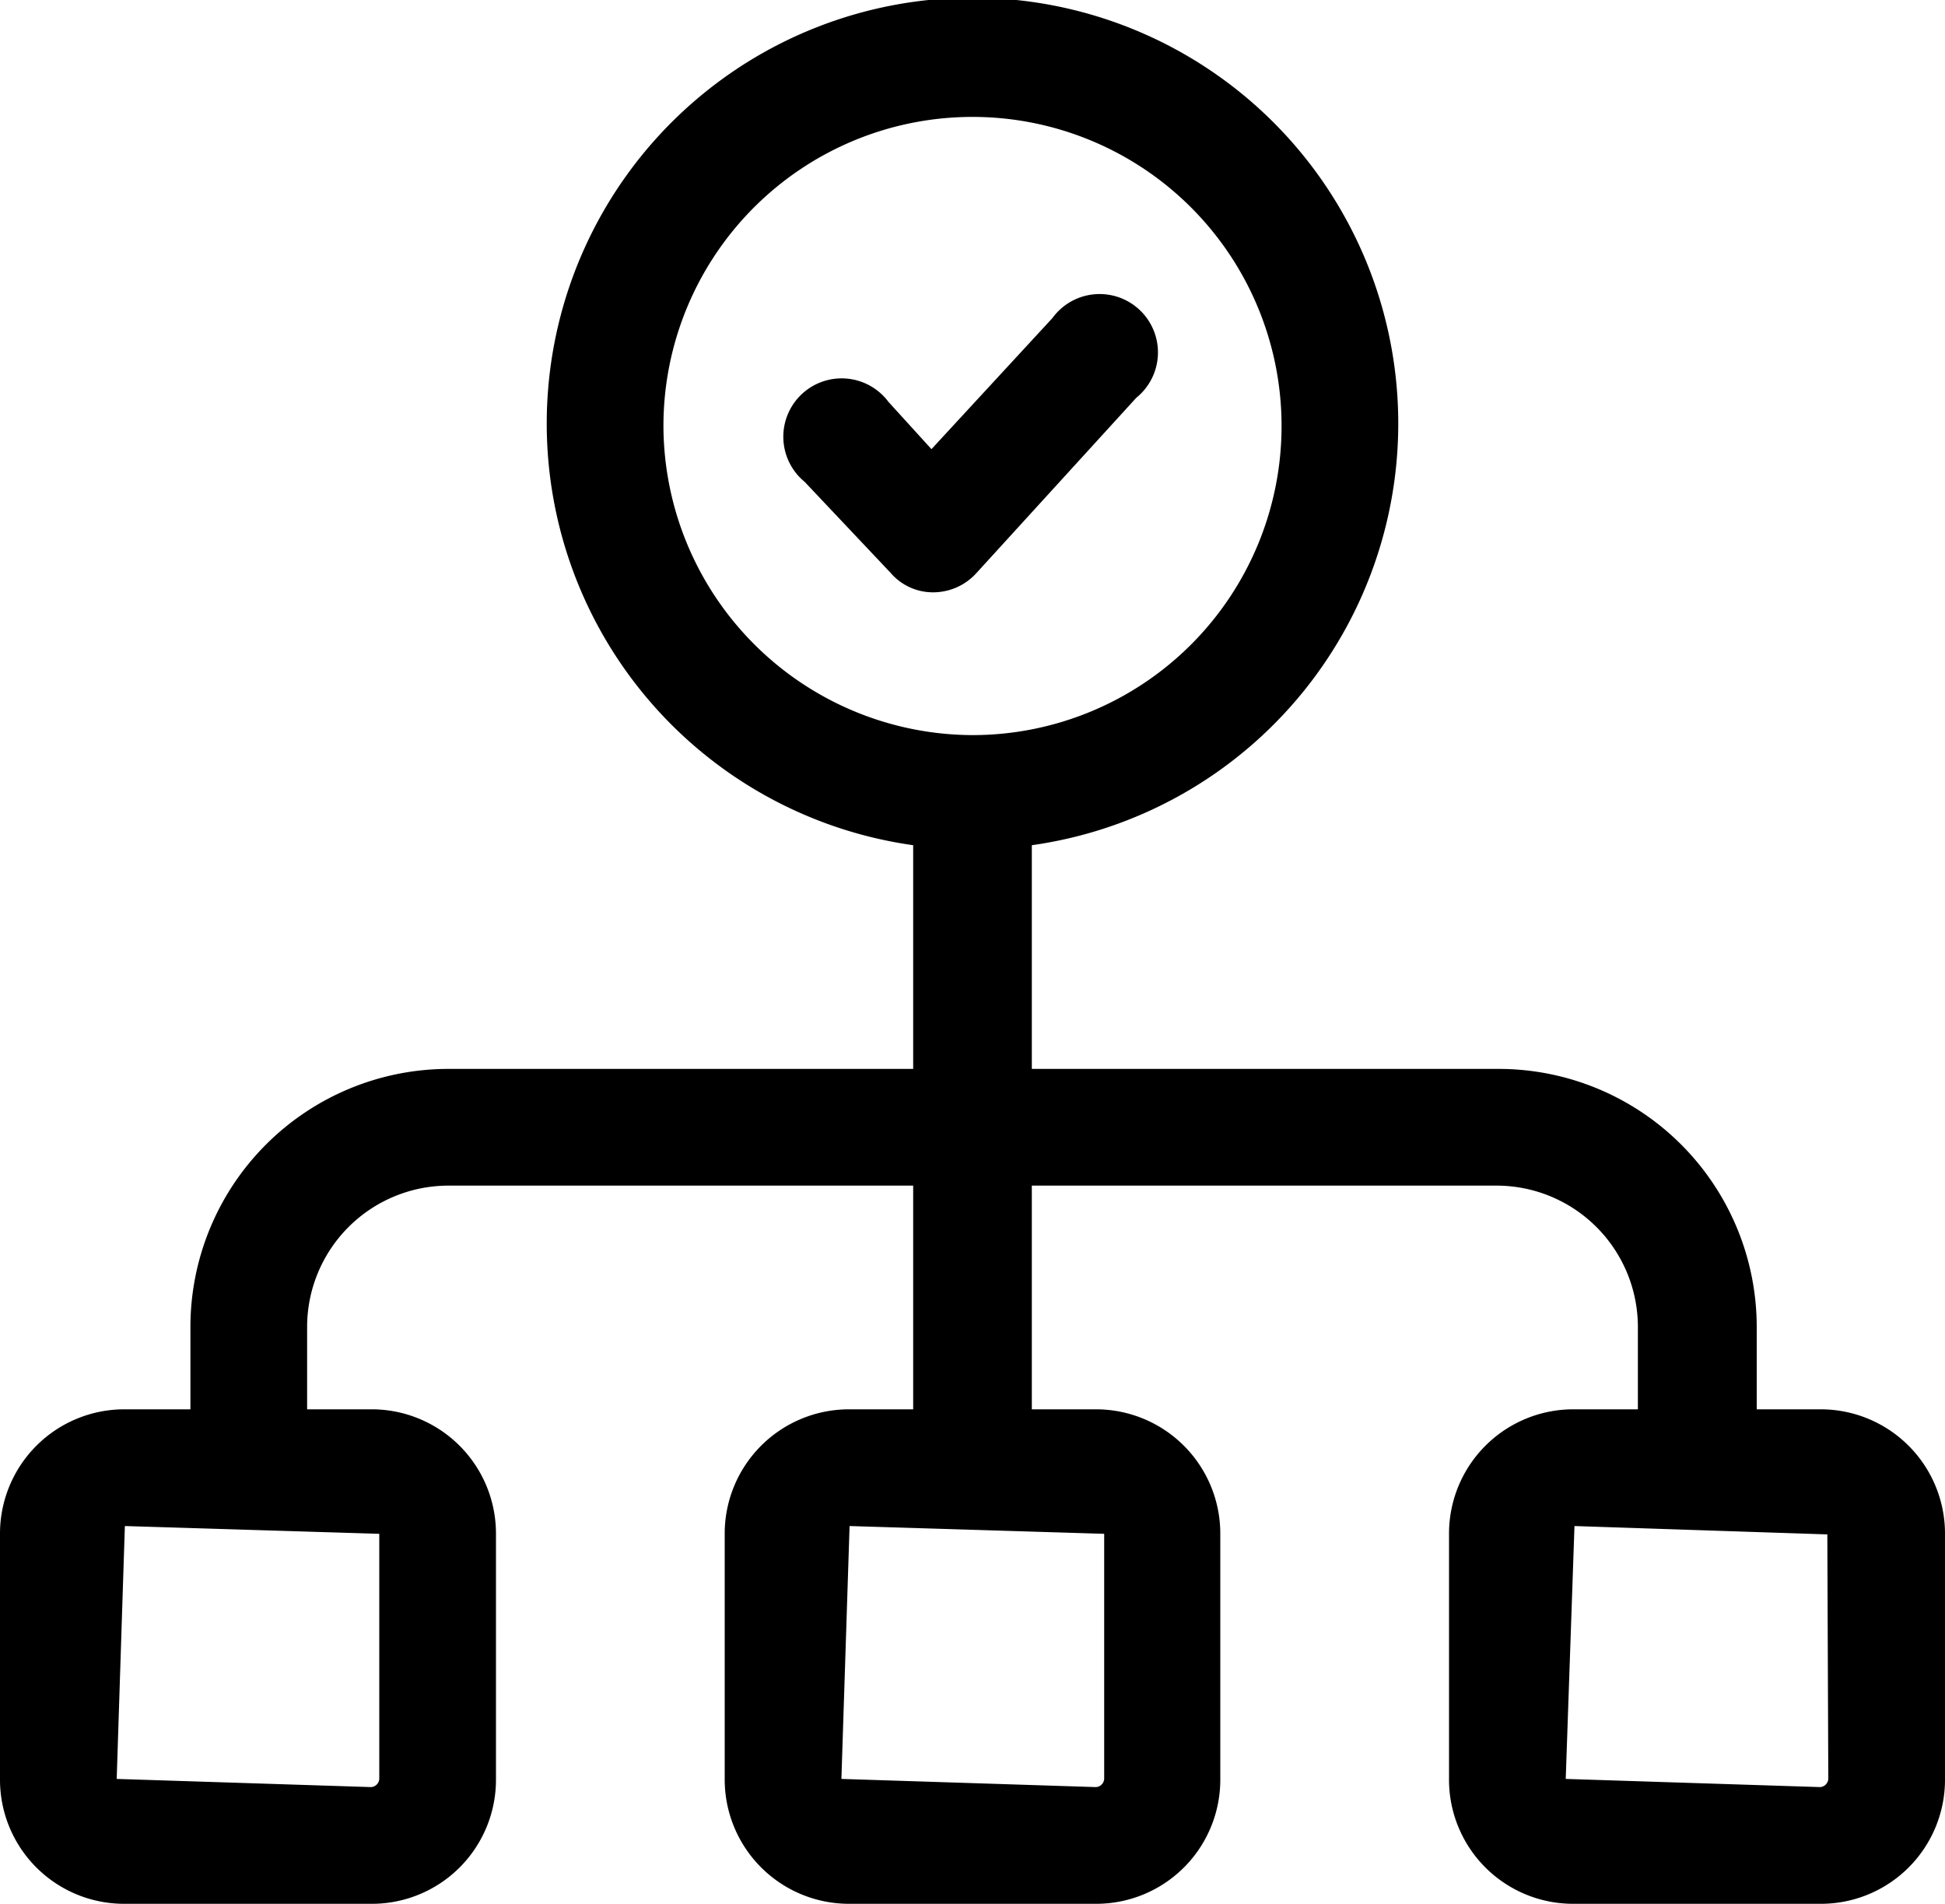 <svg id="katman_1" data-name="katman 1" xmlns="http://www.w3.org/2000/svg" xmlns:xlink="http://www.w3.org/1999/xlink" viewBox="0 0 100 97.89"><defs><style>.cls-1{fill:none;}.cls-2{clip-path:url(#clip-path);}</style><clipPath id="clip-path" transform="translate(2.5 2.45)"><rect class="cls-1" x="-2.5" y="-2.45" width="100" height="97.89"/></clipPath></defs><title>icon-check-sub</title><g class="cls-2"><path d="M91.08,70H87.82V65.76A13.27,13.27,0,0,0,74.55,52.5h-24V41a21.89,21.89,0,1,0-6.1,0V52.5H20.55A13.27,13.27,0,0,0,7.29,65.76V70H3.92A6.39,6.39,0,0,0-2.5,76.4V89a6.38,6.38,0,0,0,6.42,6.42H16.55A6.38,6.38,0,0,0,23,89V76.4A6.39,6.39,0,0,0,16.55,70H13.29V65.76a7.27,7.27,0,0,1,7.26-7.26h23.9V70H41.18a6.39,6.39,0,0,0-6.42,6.43V89a6.39,6.39,0,0,0,6.42,6.42H53.82A6.38,6.38,0,0,0,60.24,89V76.4A6.39,6.39,0,0,0,53.82,70H50.55V58.5h23.9a7.27,7.27,0,0,1,7.26,7.26V70H78.45A6.39,6.39,0,0,0,72,76.4V89a6.38,6.38,0,0,0,6.42,6.42H91.08A6.38,6.38,0,0,0,97.5,89V76.4A6.39,6.39,0,0,0,91.08,70M31.61,19.45A15.89,15.89,0,1,1,47.5,35.34,15.94,15.94,0,0,1,31.61,19.45M17,76.4V89a.45.45,0,0,1-.42.42L3.5,89,3.92,76Zm37.27,0V89a.45.45,0,0,1-.42.42L40.76,89,41.18,76ZM91.5,89a.45.45,0,0,1-.42.42L78,89,78.45,76l13,.43Z" transform="translate(2.5 2.45)"/><path d="M55.92,18a3,3,0,1,0-4.31-4.1l-6.22,6.74-2.21-2.43a3,3,0,1,0-4.31,4.11L43.29,27A2.87,2.87,0,0,0,45.5,28,3,3,0,0,0,47.71,27Z" transform="translate(2.5 2.45)"/></g></svg>